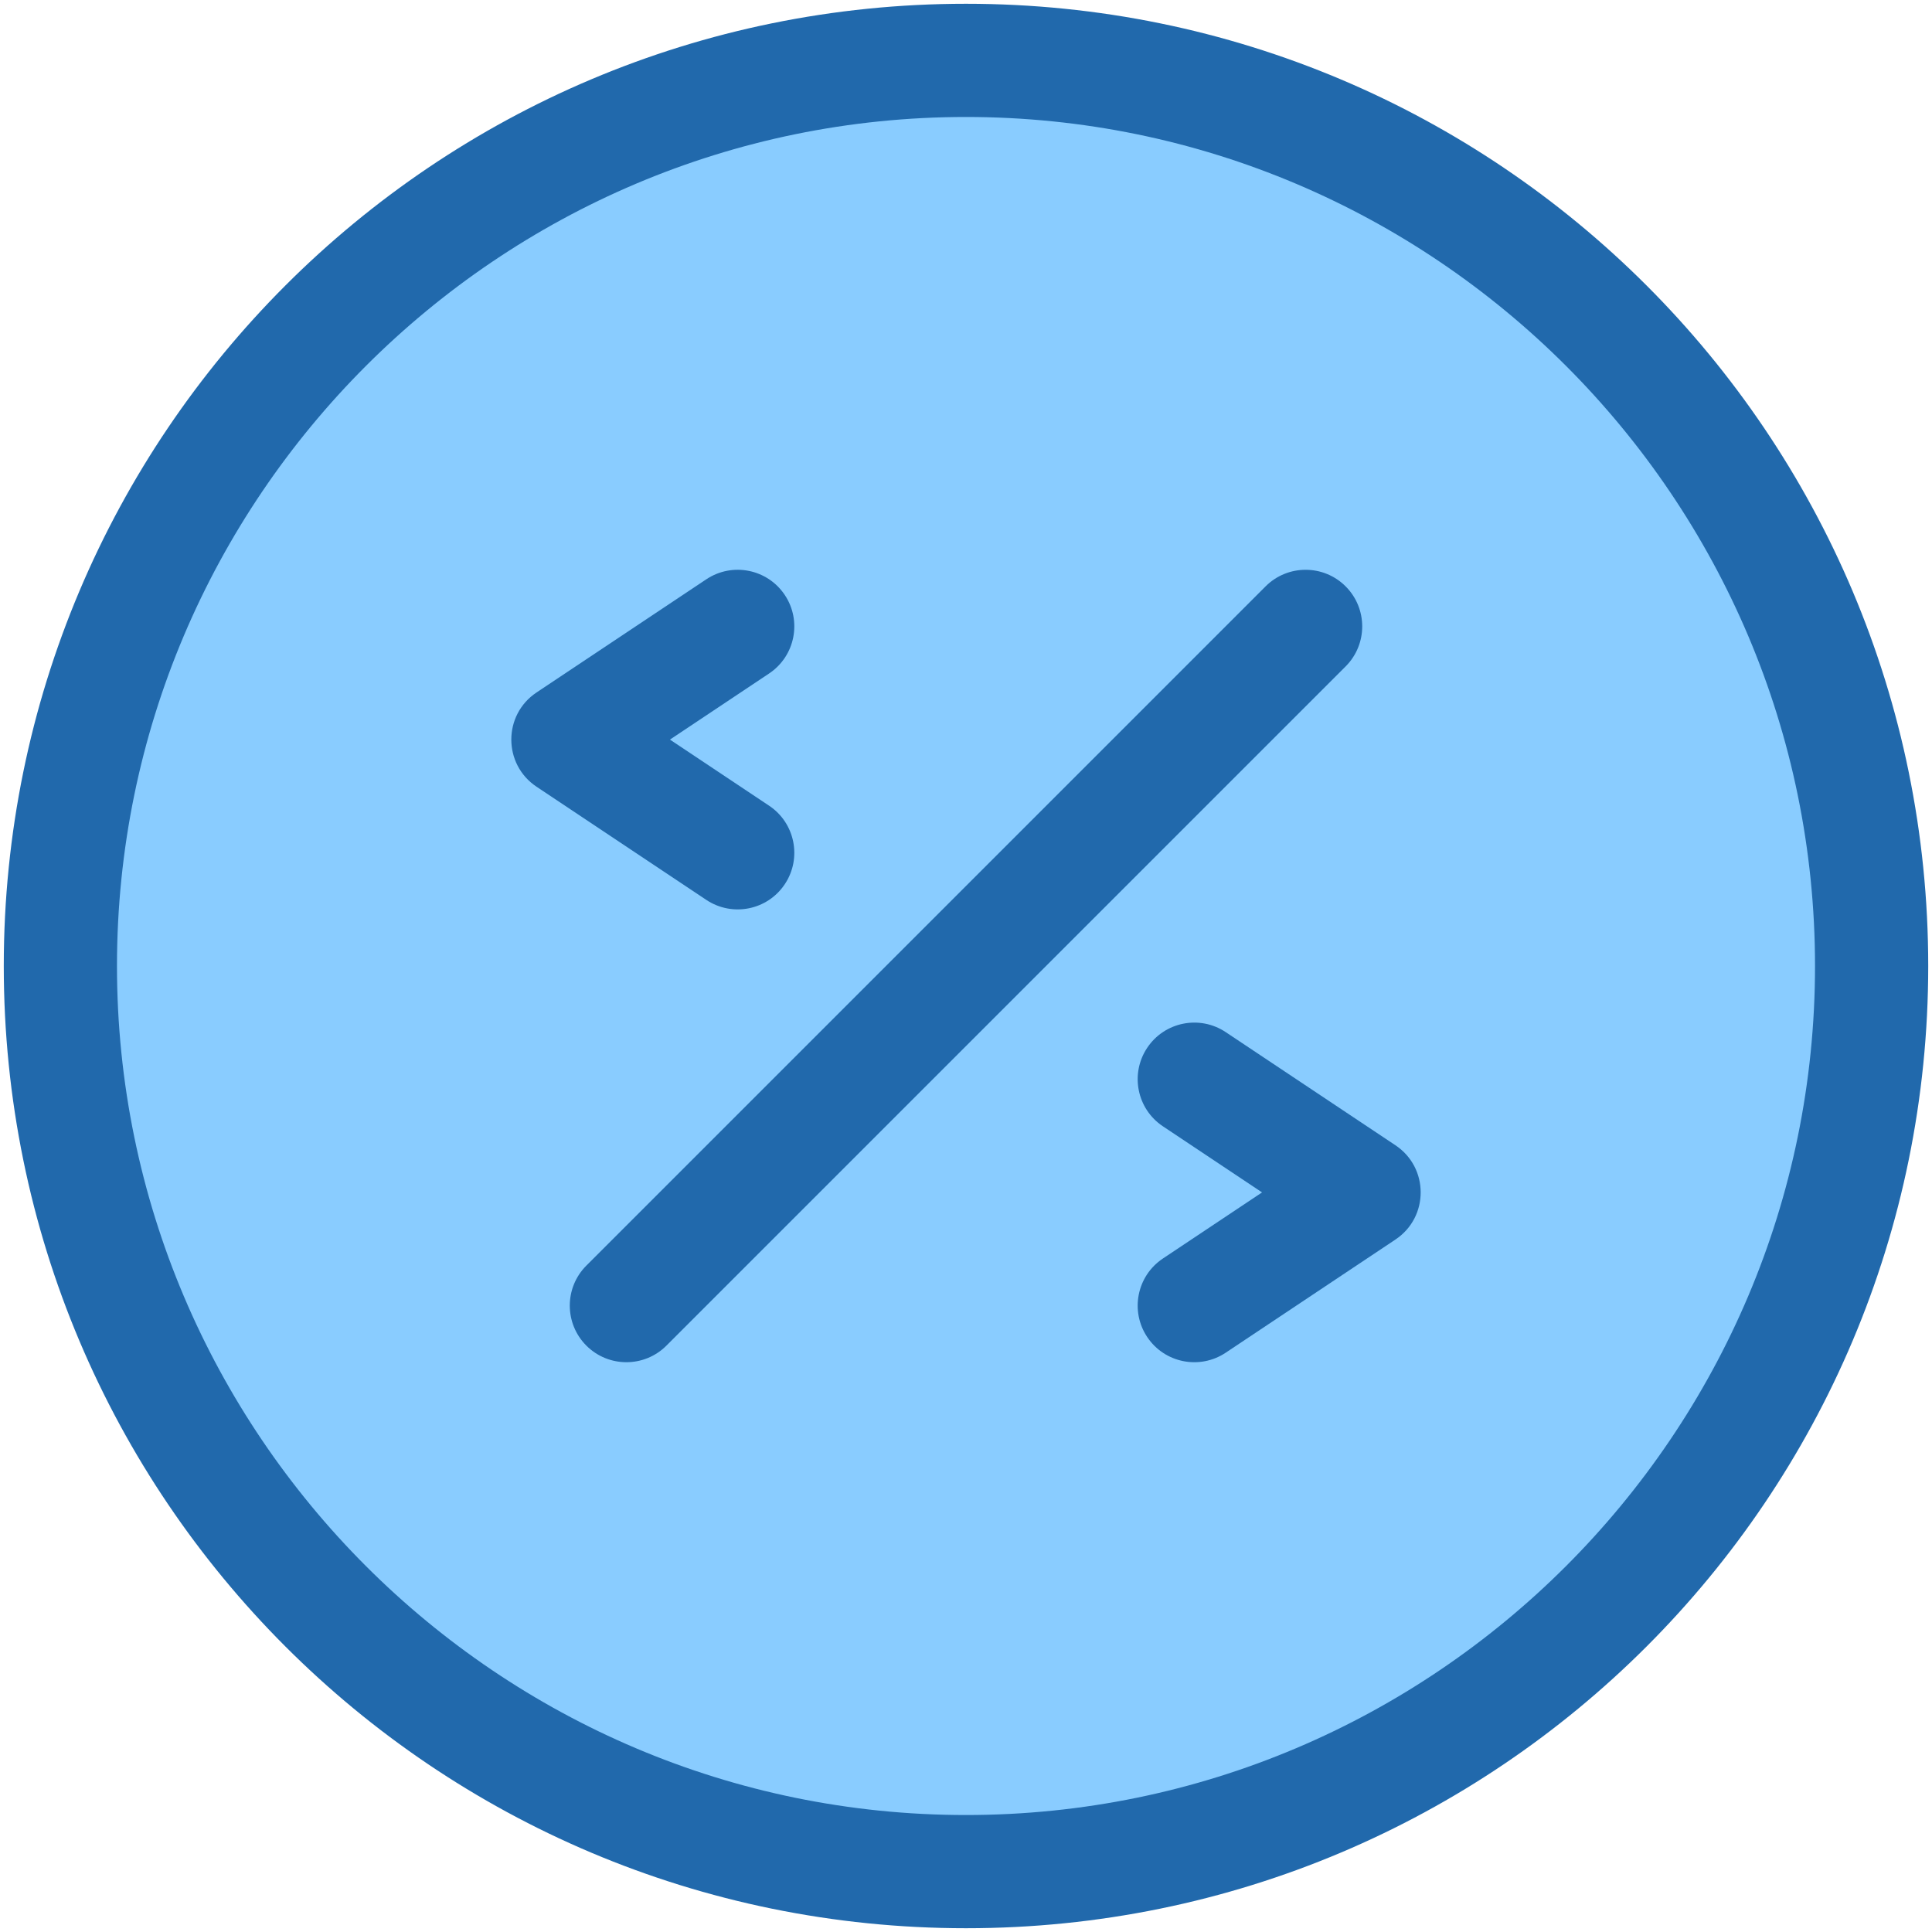 <svg enable-background="new 0 0 512 512" viewBox="0 0 512 512" xmlns="http://www.w3.org/2000/svg"><g id="_x33_2_x2C__embed_x2C__scripts_x2C__development_x2C__seo_and_web_x2C__digital_x2C__html"><g><circle cx="256" cy="256" fill="#89ccff" r="240"/><g fill="#2169ac"><path d="m256 1c-140.951 0-255 114.068-255 255 0 140.951 114.068 255 255 255 140.951 0 255-114.068 255-255 0-140.951-114.068-255-255-255zm0 480c-124.065 0-225-100.935-225-225s100.935-225 225-225 225 100.935 225 225-100.935 225-225 225z"/><path d="m356.606 155.394c-5.857-5.857-15.355-5.857-21.213 0l-180 180c-5.858 5.857-5.858 15.355 0 21.213 5.858 5.857 15.354 5.858 21.213 0l180-180c5.859-5.858 5.859-15.356 0-21.213z"/><path d="m207.98 234.32c4.596-6.893 2.733-16.206-4.16-20.801l-26.278-17.519 26.278-17.52c6.894-4.595 8.756-13.908 4.16-20.801-4.596-6.894-13.909-8.755-20.801-4.16l-45 30c-8.911 5.939-8.885 19.039 0 24.961l45 30c6.887 4.591 16.202 2.742 20.801-4.16z"/><path d="m369.82 303.52-45-30c-6.893-4.595-16.206-2.733-20.801 4.16-4.596 6.893-2.733 16.206 4.16 20.801l26.279 17.519-26.278 17.52c-6.894 4.595-8.756 13.908-4.16 20.801 4.616 6.923 13.938 8.737 20.801 4.16l45-30c8.911-5.94 8.884-19.04-.001-24.961z"/></g></g></g><g id="Layer_1"/></svg>